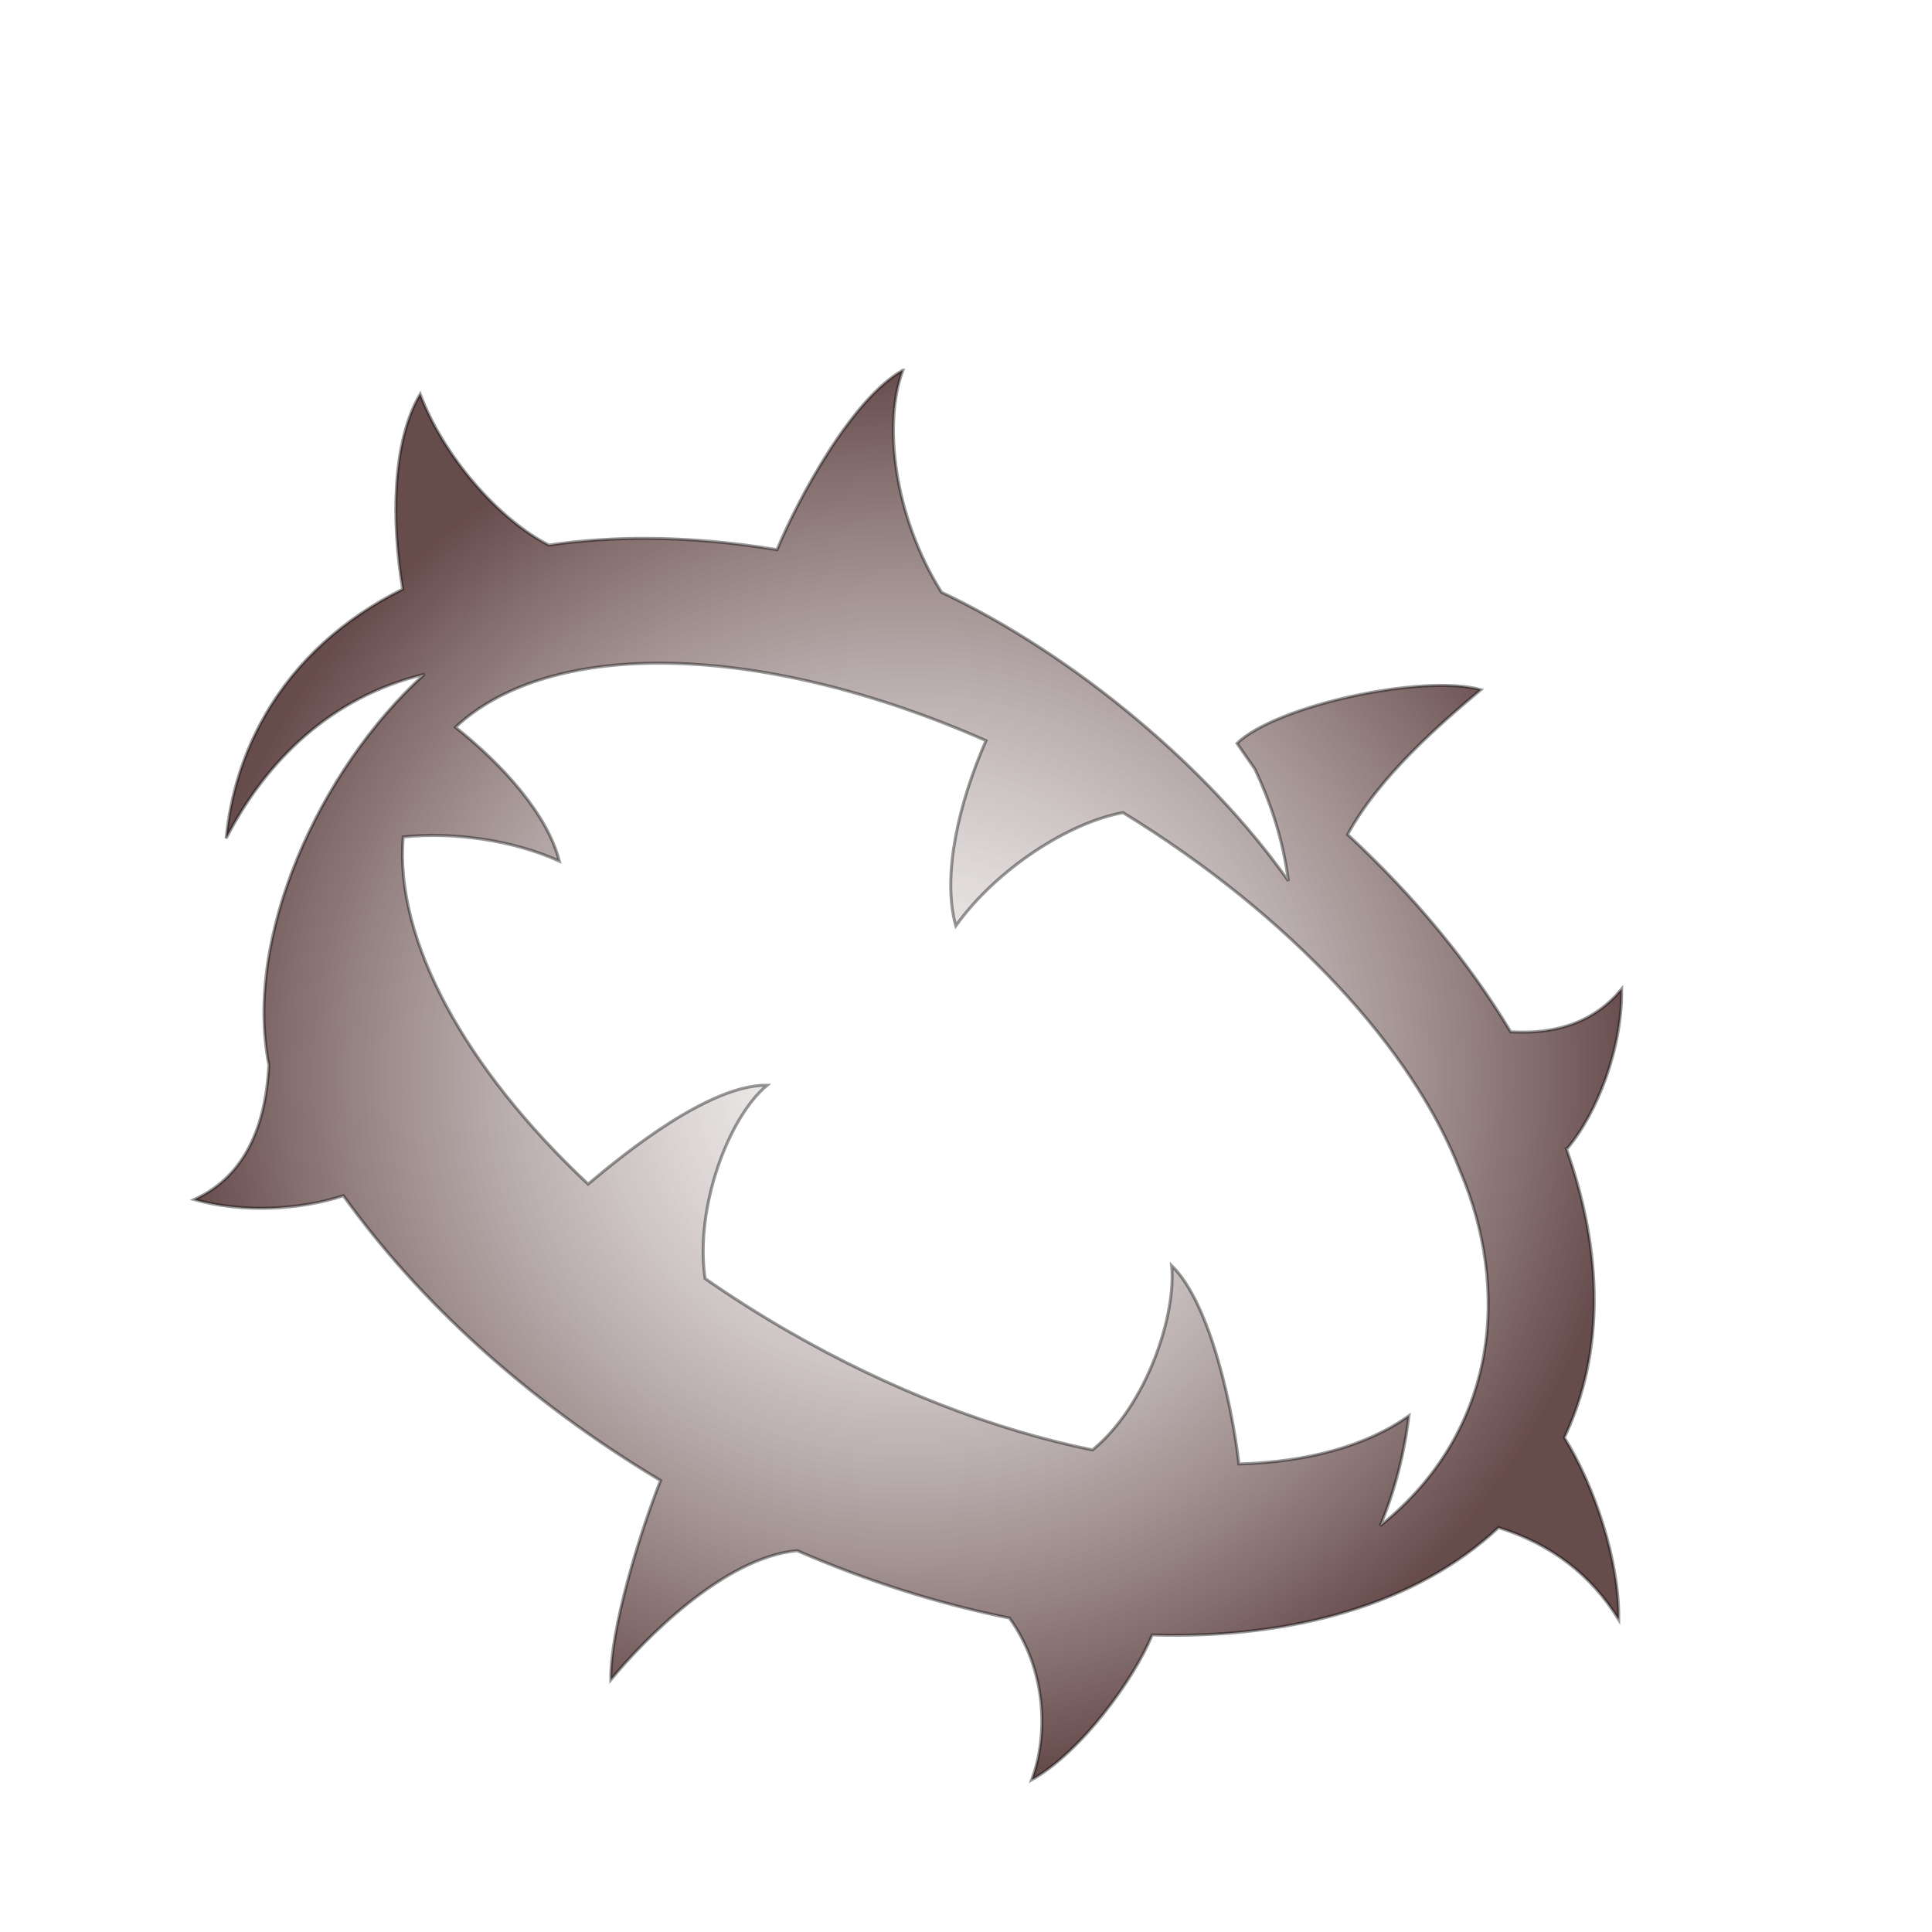 <svg xmlns="http://www.w3.org/2000/svg" viewBox="0 0 512 512" style="height: 512px; width: 512px;"><defs><filter id="shadow-1" height="300%" width="300%" x="-100%" y="-100%"><feFlood flood-color="rgba(53, 58, 49, 1)" result="flood"></feFlood><feComposite in="flood" in2="SourceGraphic" operator="atop" result="composite"></feComposite><feGaussianBlur in="composite" stdDeviation="8" result="blur"></feGaussianBlur><feOffset dx="0" dy="0" result="offset"></feOffset><feComposite in="SourceGraphic" in2="offset" operator="over"></feComposite></filter><filter id="shadow-2" height="300%" width="300%" x="-100%" y="-100%"><feFlood flood-color="rgba(0, 0, 0, 1)" result="flood"></feFlood><feComposite in="flood" in2="SourceGraphic" operator="atop" result="composite"></feComposite><feGaussianBlur in="composite" stdDeviation="12" result="blur"></feGaussianBlur><feOffset dx="0" dy="0" result="offset"></feOffset><feComposite in="SourceGraphic" in2="offset" operator="over"></feComposite></filter><filter id="shadow-3" height="300%" width="300%" x="-100%" y="-100%"><feFlood flood-color="rgba(0, 0, 0, 1)" result="flood"></feFlood><feComposite in="flood" in2="SourceGraphic" operator="atop" result="composite"></feComposite><feGaussianBlur in="composite" stdDeviation="12" result="blur"></feGaussianBlur><feOffset dx="0" dy="0" result="offset"></feOffset><feComposite in="SourceGraphic" in2="offset" operator="over"></feComposite></filter><filter id="shadow-4" height="300%" width="300%" x="-100%" y="-100%"><feFlood flood-color="rgba(0, 0, 0, 1)" result="flood"></feFlood><feComposite in="flood" in2="SourceGraphic" operator="atop" result="composite"></feComposite><feGaussianBlur in="composite" stdDeviation="12" result="blur"></feGaussianBlur><feOffset dx="0" dy="0" result="offset"></feOffset><feComposite in="SourceGraphic" in2="offset" operator="over"></feComposite></filter><filter id="shadow-5" height="300%" width="300%" x="-100%" y="-100%"><feFlood flood-color="rgba(0, 0, 0, 1)" result="flood"></feFlood><feComposite in="flood" in2="SourceGraphic" operator="atop" result="composite"></feComposite><feGaussianBlur in="composite" stdDeviation="12" result="blur"></feGaussianBlur><feOffset dx="0" dy="0" result="offset"></feOffset><feComposite in="SourceGraphic" in2="offset" operator="over"></feComposite></filter><filter id="shadow-6" height="300%" width="300%" x="-100%" y="-100%"><feFlood flood-color="rgba(0, 0, 0, 1)" result="flood"></feFlood><feComposite in="flood" in2="SourceGraphic" operator="atop" result="composite"></feComposite><feGaussianBlur in="composite" stdDeviation="12" result="blur"></feGaussianBlur><feOffset dx="0" dy="0" result="offset"></feOffset><feComposite in="SourceGraphic" in2="offset" operator="over"></feComposite></filter><filter id="shadow-7" height="300%" width="300%" x="-100%" y="-100%"><feFlood flood-color="rgba(0, 0, 0, 1)" result="flood"></feFlood><feComposite in="flood" in2="SourceGraphic" operator="atop" result="composite"></feComposite><feGaussianBlur in="composite" stdDeviation="12" result="blur"></feGaussianBlur><feOffset dx="0" dy="0" result="offset"></feOffset><feComposite in="SourceGraphic" in2="offset" operator="over"></feComposite></filter><filter id="shadow-8" height="300%" width="300%" x="-100%" y="-100%"><feFlood flood-color="rgba(0, 0, 0, 1)" result="flood"></feFlood><feComposite in="flood" in2="SourceGraphic" operator="atop" result="composite"></feComposite><feGaussianBlur in="composite" stdDeviation="12" result="blur"></feGaussianBlur><feOffset dx="0" dy="0" result="offset"></feOffset><feComposite in="SourceGraphic" in2="offset" operator="over"></feComposite></filter><filter id="shadow-9" height="300%" width="300%" x="-100%" y="-100%"><feFlood flood-color="rgba(0, 0, 0, 1)" result="flood"></feFlood><feComposite in="flood" in2="SourceGraphic" operator="atop" result="composite"></feComposite><feGaussianBlur in="composite" stdDeviation="12" result="blur"></feGaussianBlur><feOffset dx="0" dy="0" result="offset"></feOffset><feComposite in="SourceGraphic" in2="offset" operator="over"></feComposite></filter><filter id="shadow-10" height="300%" width="300%" x="-100%" y="-100%"><feFlood flood-color="rgba(0, 0, 0, 1)" result="flood"></feFlood><feComposite in="flood" in2="SourceGraphic" operator="atop" result="composite"></feComposite><feGaussianBlur in="composite" stdDeviation="12" result="blur"></feGaussianBlur><feOffset dx="0" dy="0" result="offset"></feOffset><feComposite in="SourceGraphic" in2="offset" operator="over"></feComposite></filter><radialGradient id="lorc-crown-of-thorns-gradient-1"><stop offset="0%" stop-color="#ffffff" stop-opacity="0.56"></stop><stop offset="100%" stop-color="#5e4141" stop-opacity="0.94"></stop></radialGradient><radialGradient id="lorc-crown-of-thorns-gradient-2"><stop offset="0%" stop-color="#e7e7e6" stop-opacity="1"></stop><stop offset="100%" stop-color="#4d3232" stop-opacity="1"></stop></radialGradient><radialGradient id="lorc-crown-of-thorns-gradient-3"><stop offset="0%" stop-color="#e7e7e6" stop-opacity="1"></stop><stop offset="100%" stop-color="#4d3232" stop-opacity="1"></stop></radialGradient><radialGradient id="lorc-crown-of-thorns-gradient-4"><stop offset="0%" stop-color="#e7e7e6" stop-opacity="1"></stop><stop offset="100%" stop-color="#4d3232" stop-opacity="1"></stop></radialGradient><radialGradient id="lorc-crown-of-thorns-gradient-5"><stop offset="0%" stop-color="#e7e7e6" stop-opacity="1"></stop><stop offset="100%" stop-color="#4d3232" stop-opacity="1"></stop></radialGradient><radialGradient id="lorc-crown-of-thorns-gradient-6"><stop offset="0%" stop-color="#e7e7e6" stop-opacity="1"></stop><stop offset="100%" stop-color="#4d3232" stop-opacity="1"></stop></radialGradient><radialGradient id="lorc-crown-of-thorns-gradient-7"><stop offset="0%" stop-color="#e7e7e6" stop-opacity="1"></stop><stop offset="100%" stop-color="#4d3232" stop-opacity="1"></stop></radialGradient><radialGradient id="lorc-crown-of-thorns-gradient-8"><stop offset="0%" stop-color="#e7e7e6" stop-opacity="1"></stop><stop offset="100%" stop-color="#4d3232" stop-opacity="1"></stop></radialGradient><radialGradient id="lorc-crown-of-thorns-gradient-9"><stop offset="0%" stop-color="#e7e7e6" stop-opacity="1"></stop><stop offset="100%" stop-color="#4d3232" stop-opacity="1"></stop></radialGradient><radialGradient id="lorc-crown-of-thorns-gradient-10"><stop offset="0%" stop-color="#e7e7e6" stop-opacity="1"></stop><stop offset="100%" stop-color="#4d3232" stop-opacity="1"></stop></radialGradient></defs><g class="" transform="translate(-16,27)" style=""><path d="M255.094 24.875c-16.73 9.388-34.47 42.043-41.688 59.47-14.608-2.407-28.87-3.664-42.562-3.75-11.446-.074-22.49.68-33.03 2.218-16.34-8.284-34.766-29.065-42.626-50-9.324 15.704-9.558 42.313-5.782 64.593-19.443 9.72-35.107 23.633-45.53 41.688-7.262 12.577-11.5 26.34-12.97 40.875 13.294-25.904 35-46.957 65.656-54.345-34.99 31.783-59.85 87.186-51.5 129.406-1.2 22.87-9.48 37.647-24.75 44.595 16.335 4.59 35.497 3.343 49.438-1.28 24.94 34.82 60.818 67.882 105.063 94.342-6.952 17.613-16.677 49.21-16.47 66.032 10.846-13.178 37.433-40.585 61.72-42.783 23.656 10.27 47.35 17.698 70.312 22.313 12.423 17.25 12.895 38.867 7.375 53.594 16.402-9.2 33.82-33.187 39.938-48 47.1 1.423 88.046-10.534 114.718-35.563 17.536 5.52 30.744 15.707 39.813 30.5.243-19.578-8.05-44.353-18-60.31 13.42-28.268 12.786-61.81.5-96.158l.405.47c9.976-11.804 18.304-33.19 18.063-52.907-8.535 10.373-20.727 15.14-36.75 14.188-13.56-22.597-31.81-44.812-54.032-65.375 10.56-19.27 30.402-36.43 44.156-47.97-18.985-5.337-67.794 5.2-80.78 17.782l5.906 8.5c5.637 11.99 9.503 24.423 11.093 37.063-26.323-37.275-70.72-74.72-114.905-95.625-15.894-25.424-19.322-56.118-12.78-73.563zm-82.875 97.063c1.13-.015 2.258-.008 3.405 0 31.56.2 68.888 8.842 107 25.656-8.8 20.095-14.74 44.482-10 61.344 13.33-18.637 37.313-34.22 55.406-37.5 55.904 34.315 96.215 78.718 111.658 118.718l.093.22c16.088 37.88 13.36 85.186-26.56 117.312 4.79-11.41 7.986-23.828 9.5-36.438-14.078 10.012-33.524 15.304-56.314 15.97-1.954-17.242-9.117-52.874-22.28-65.72 1.565 16.122-8.11 46.272-26.22 61.063-31.916-6.495-66.794-19.67-101.03-39.438-9.538-5.506-18.65-11.307-27.314-17.344-3.444-23.614 7.842-53.562 20.563-64.03-18.967-.234-46.71 22.156-59.313 32.75-40.974-38.47-64.14-81.11-61.25-115 16.275-1.708 36.144.927 51.72 8-3.92-15.382-18.553-31.733-34.407-44.344 14.757-13.826 37.7-20.852 65.344-21.22z" fill="url(#lorc-crown-of-thorns-gradient-1)" stroke="#000000" stroke-opacity="0.4" stroke-width="1" transform="translate(460.8, 460.8) scale(-0.8, -0.8) rotate(180, 256, 256) skewX(0) skewY(0)" filter="url(#shadow-1)"></path></g></svg>
